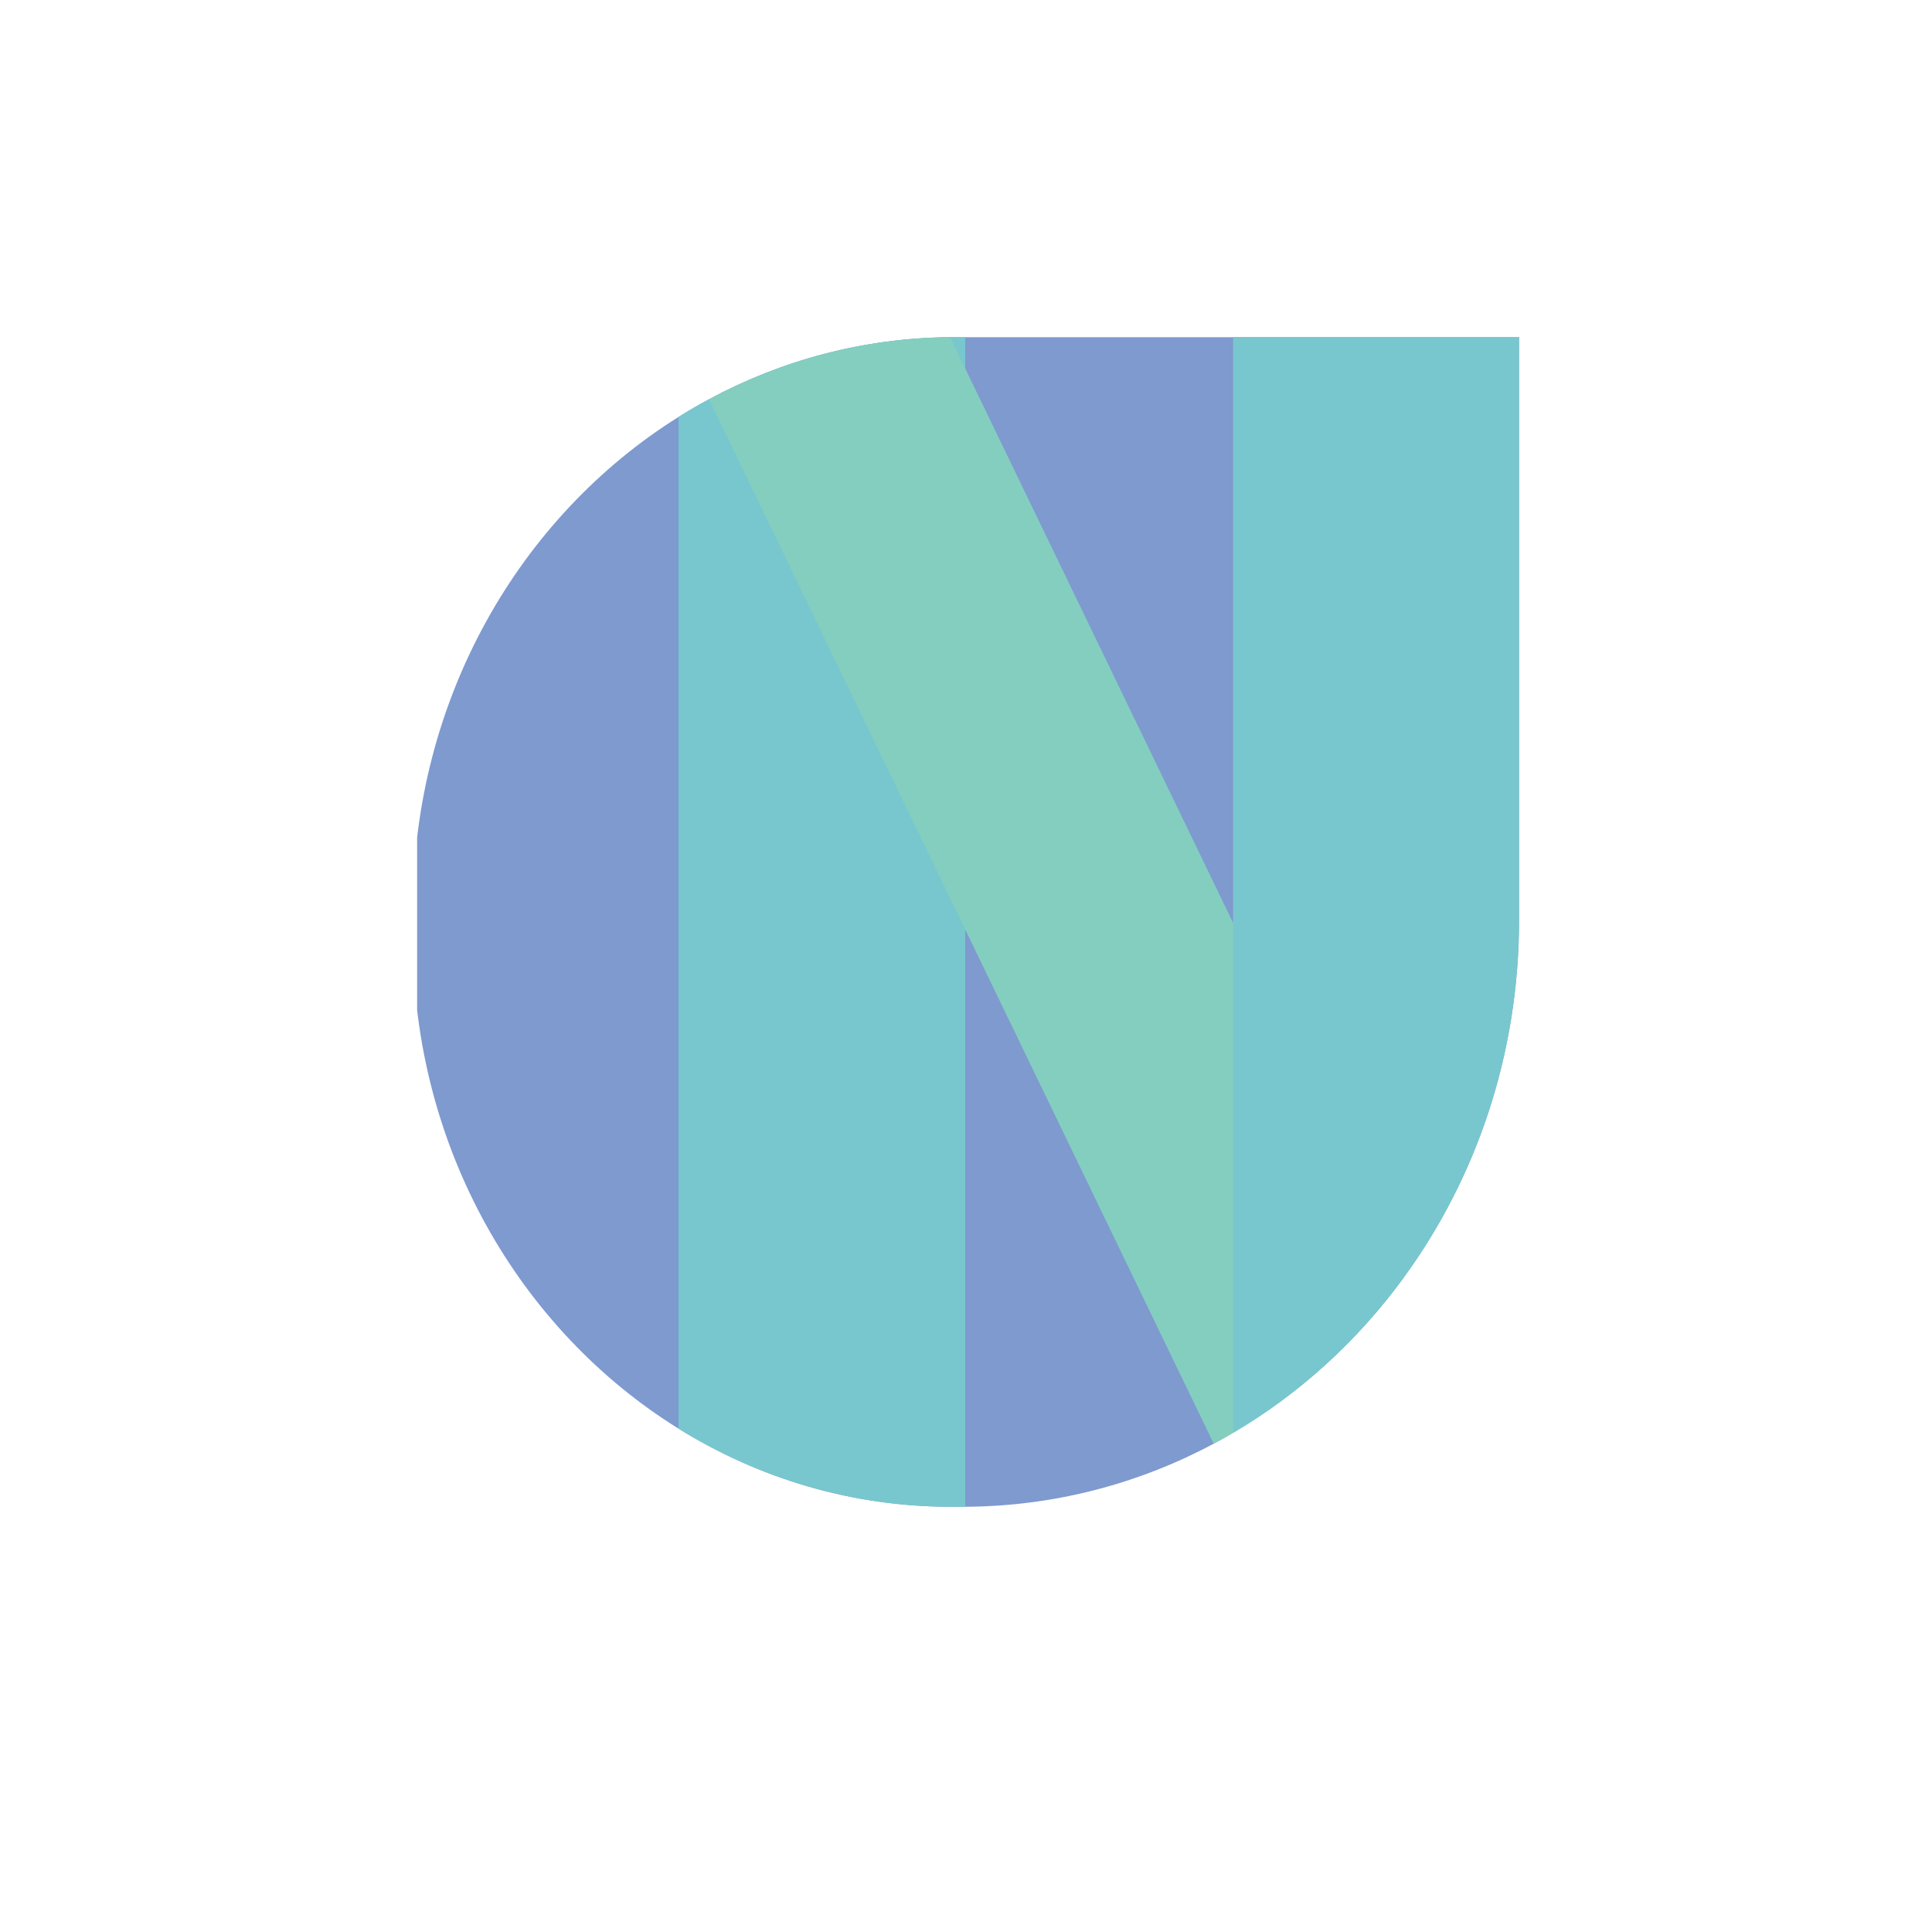 <svg xmlns="http://www.w3.org/2000/svg" xmlns:xlink="http://www.w3.org/1999/xlink" version="1.1" width="1000" height="1000" viewBox="0 0 1000 1000" xml:space="preserve">
<desc>Created with Fabric.js 3.5.0</desc>
<defs>
</defs>
<rect x="0" y="0" width="100%" height="100%" fill="rgba(255,255,255,0)"/>
<g transform="matrix(4.552 0 0 4.552 499.999 477.214)" id="462244">
<g style="">
		<g transform="matrix(6.21 0 0 6.184 -0.002 0)" id="196981" clip-path="url(#CLIPPATH_6)">
<clipPath id="CLIPPATH_6">
	<rect transform="matrix(1 0 0 1 63.45 -0.01)" id="clip0_2_750" x="-73.5" y="-11" rx="0" ry="0" width="147" height="22"/>
</clipPath>
<path style="stroke: none; stroke-width: 1; stroke-dasharray: none; stroke-linecap: butt; stroke-dashoffset: 0; stroke-linejoin: miter; stroke-miterlimit: 4; is-custom-font: none; font-file-url: none; fill: rgb(126,154,207); fill-rule: nonzero; opacity: 1;" transform=" translate(-10.05, -11.01)" d="M 20.177 0.259 V 10.97 C 20.177 13.44 19.393 15.717 18.074 17.536 C 17.228 18.703 16.161 19.683 14.941 20.402 C 14.824 20.472 14.707 20.537 14.588 20.602 C 13.219 21.337 11.674 21.754 10.035 21.763 C 10.018 21.763 10.002 21.763 9.986 21.763 H 9.778 C 7.956 21.763 6.251 21.239 4.786 20.326 C 1.877 18.512 -0.076 15.161 -0.076 11.326 V 10.763 C -0.076 6.917 1.875 3.553 4.786 1.724 C 4.969 1.608 5.156 1.5 5.345 1.398 C 6.672 0.681 8.17 0.272 9.758 0.257 C 9.787 0.257 9.815 0.257 9.842 0.257 H 20.177 V 0.259 Z" stroke-linecap="round"/>
</g>
		<g transform="matrix(6.21 0 0 6.184 -16.39 0)" id="949775" clip-path="url(#CLIPPATH_7)">
<clipPath id="CLIPPATH_7">
	<rect transform="matrix(1 0 0 1 66.089 -0.01)" id="clip0_2_750" x="-73.5" y="-11" rx="0" ry="0" width="147" height="22"/>
</clipPath>
<path style="stroke: none; stroke-width: 1; stroke-dasharray: none; stroke-linecap: butt; stroke-dashoffset: 0; stroke-linejoin: miter; stroke-miterlimit: 4; is-custom-font: none; font-file-url: none; fill: rgb(120,199,206); fill-rule: nonzero; opacity: 1;" transform=" translate(-7.411, -11.01)" d="M 10.036 0.259 V 21.763 C 10.019 21.763 10.003 21.763 9.986 21.763 H 9.779 C 7.957 21.763 6.252 21.239 4.787 20.326 V 1.724 C 4.97 1.608 5.156 1.5 5.345 1.398 C 6.673 0.681 8.17 0.272 9.759 0.257 C 9.787 0.257 9.816 0.257 9.843 0.257 H 10.036 V 0.259 Z" stroke-linecap="round"/>
</g>
		<g transform="matrix(6.21 0 0 6.184 10.3 -3.574)" id="534583" clip-path="url(#CLIPPATH_8)">
<clipPath id="CLIPPATH_8">
	<rect transform="matrix(1 0 0 1 61.791 0.568)" id="clip0_2_750" x="-73.5" y="-11" rx="0" ry="0" width="147" height="22"/>
</clipPath>
<path style="stroke: none; stroke-width: 1; stroke-dasharray: none; stroke-linecap: butt; stroke-dashoffset: 0; stroke-linejoin: miter; stroke-miterlimit: 4; is-custom-font: none; font-file-url: none; fill: rgb(132,206,191); fill-rule: nonzero; opacity: 1;" transform=" translate(-11.709, -10.432)" d="M 18.073 17.538 C 17.227 18.705 16.16 19.685 14.94 20.404 C 14.823 20.474 14.706 20.539 14.587 20.604 L 10.034 11.143 L 5.346 1.4 C 6.673 0.683 8.171 0.274 9.759 0.259 L 10.034 0.828 L 14.94 11.024 L 18.073 17.538 Z" stroke-linecap="round"/>
</g>
		<g transform="matrix(6.21 0 0 6.184 46.63 -4.206)" id="777812" clip-path="url(#CLIPPATH_9)">
<clipPath id="CLIPPATH_9">
	<rect transform="matrix(1 0 0 1 55.941 0.67)" id="clip0_2_750" x="-73.5" y="-11" rx="0" ry="0" width="147" height="22"/>
</clipPath>
<path style="stroke: none; stroke-width: 1; stroke-dasharray: none; stroke-linecap: butt; stroke-dashoffset: 0; stroke-linejoin: miter; stroke-miterlimit: 4; is-custom-font: none; font-file-url: none; fill: rgb(120,199,206); fill-rule: nonzero; opacity: 1;" transform=" translate(-17.559, -10.33)" d="M 20.177 0.259 V 10.97 C 20.177 13.44 19.394 15.717 18.074 17.536 C 17.229 18.703 16.162 19.683 14.941 20.402 V 0.257 H 20.177 V 0.259 Z" stroke-linecap="round"/>
</g>
</g>
</g>
</svg>